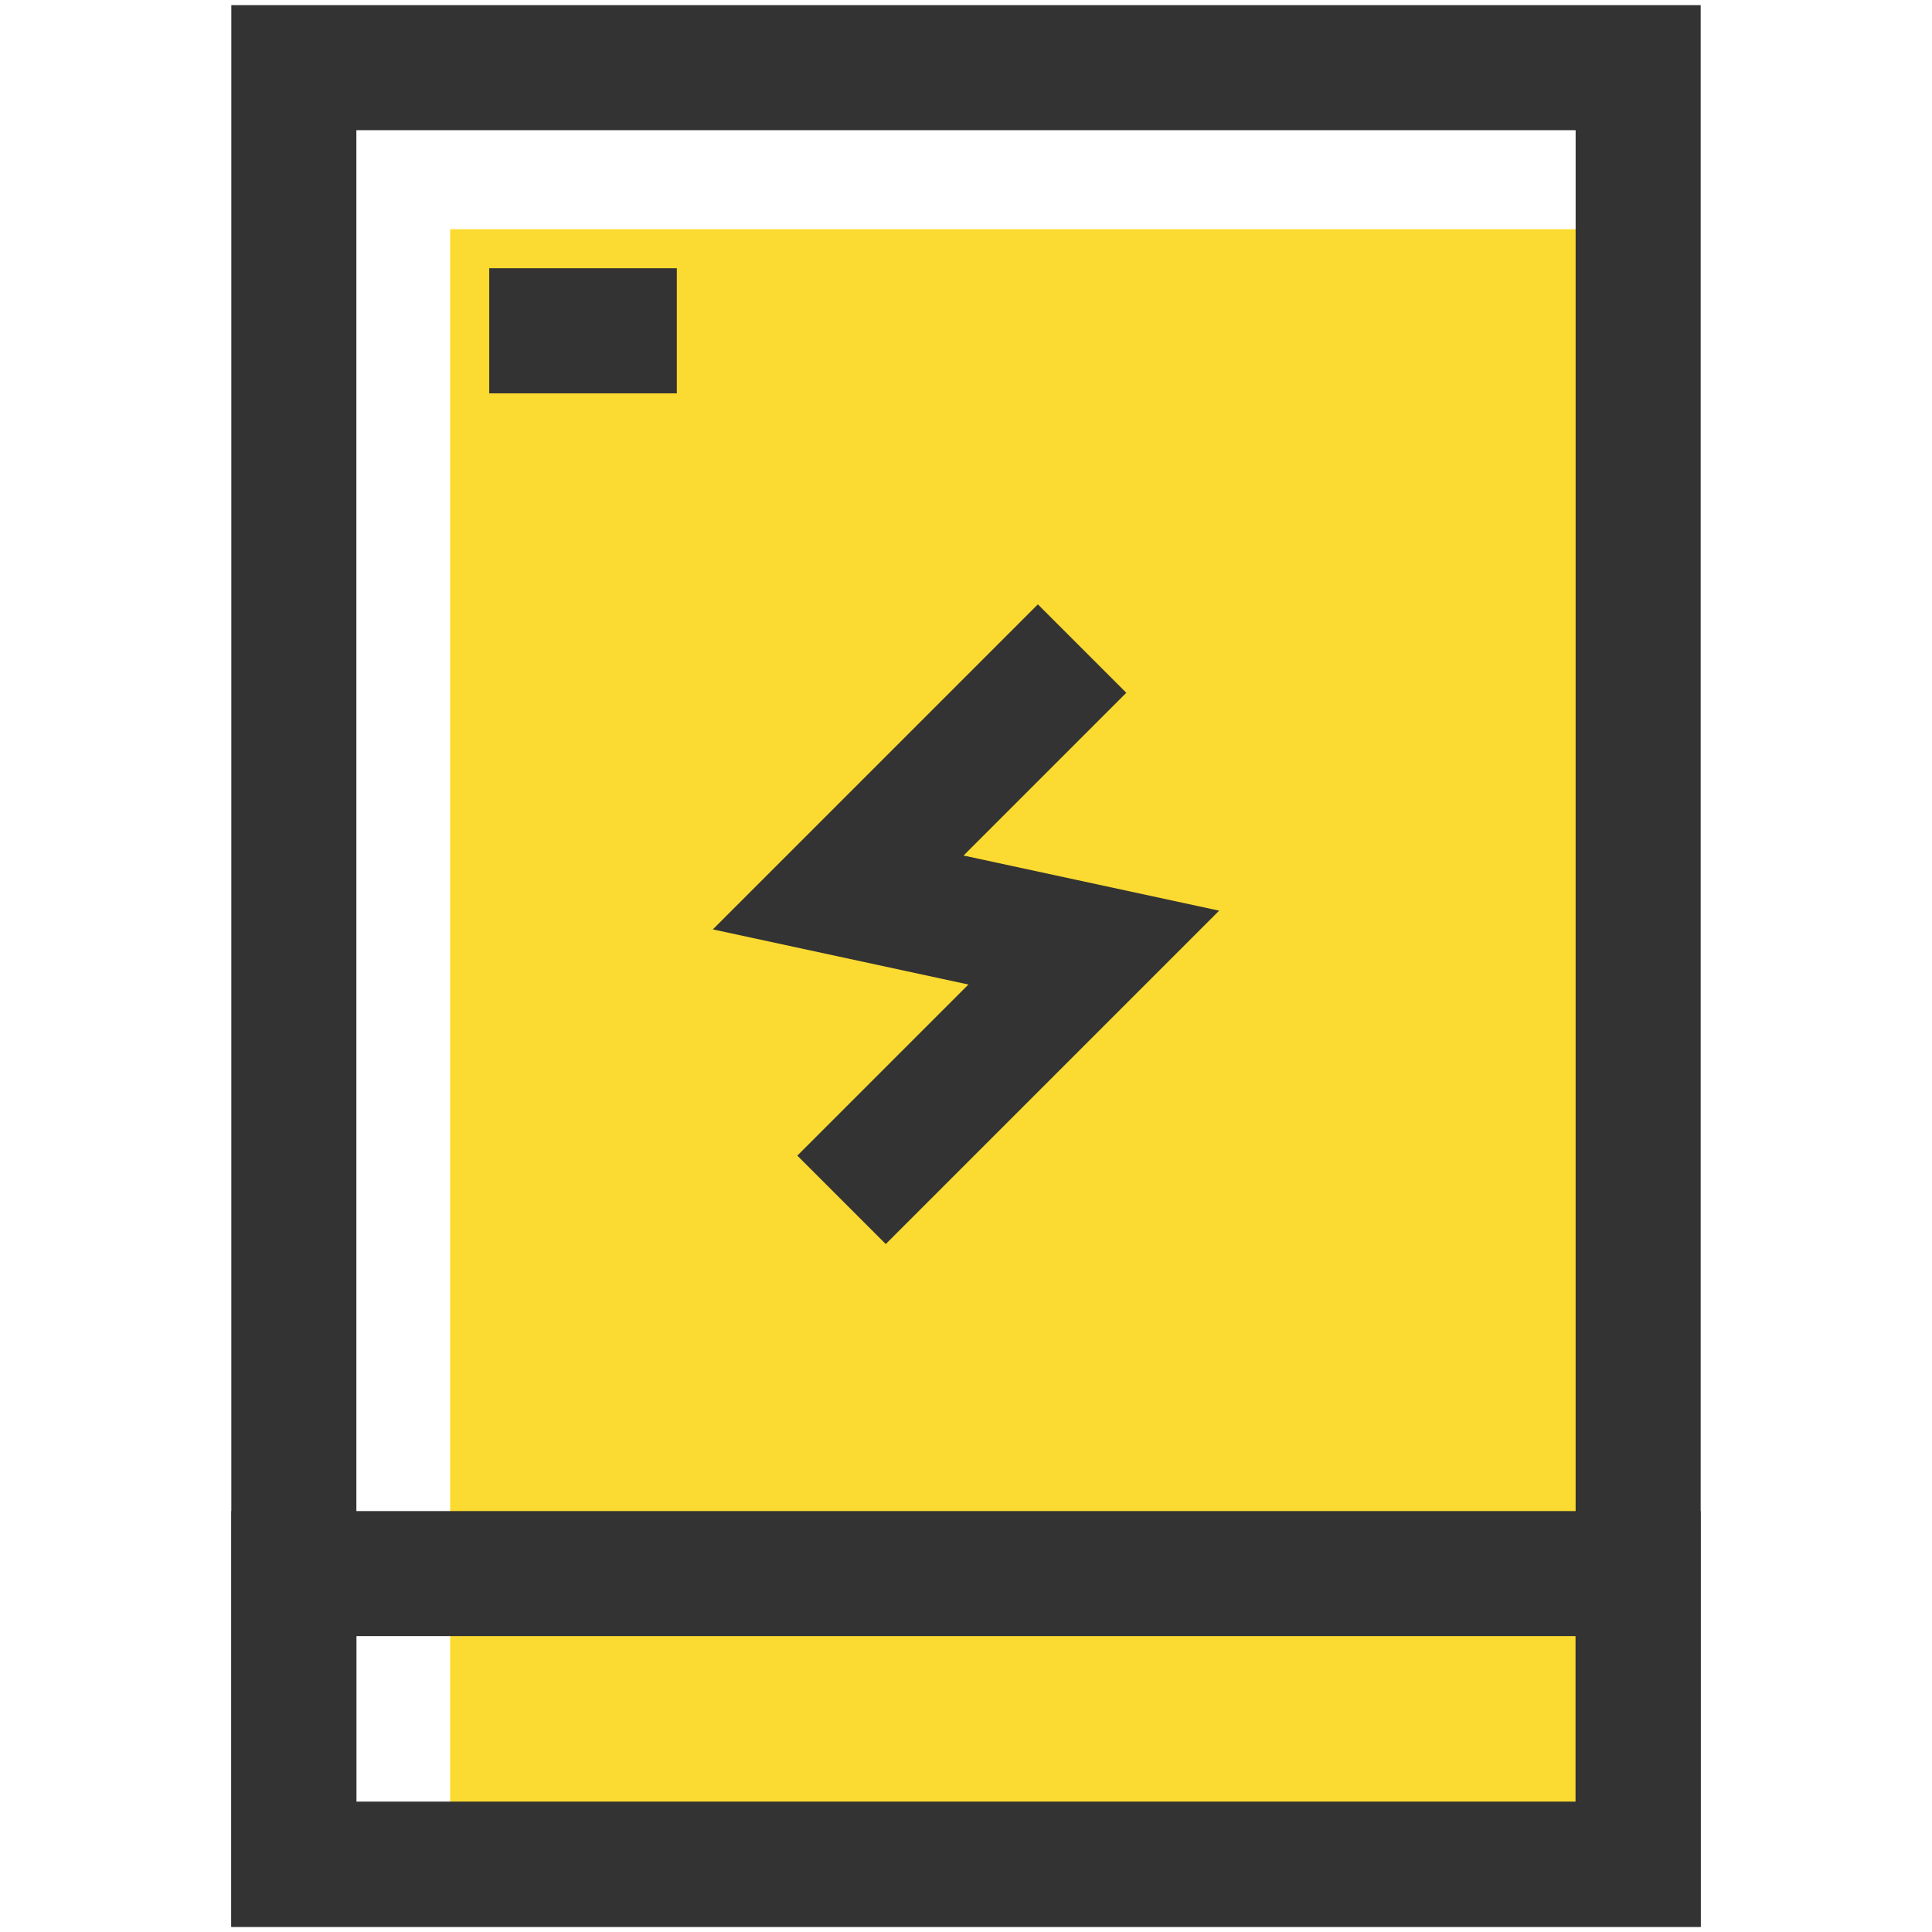 <svg
  t="1730773793199"
  class="icon"
  viewBox="0 0 1024 1024"
  version="1.1"
  xmlns="http://www.w3.org/2000/svg"
  p-id="2498"
  width="200"
  height="200"
>
  <path
    d="M238.594 121.484h648.995v886.5H238.594z"
    fill="#FBDA31"
    p-id="2499"
  ></path>
  <path
    d="M835.117 69.012v885.975H188.883V69.012h646.234m66.28-66.28H122.603v1018.536h778.794V2.732z"
    fill="#333333"
    p-id="2500"
  ></path>
  <path
    d="M835.117 867.18v87.808H188.883v-87.808h646.234m66.28-66.28H122.603v220.368h778.794V800.9zM469.47 659.363l-46.866-46.866 90.68-90.68-135.46-29.219 172.274-172.274 46.866 46.866-86.261 86.261 135.46 29.219L469.47 659.363zM259.306 142.197h99.421v66.28h-99.421z"
    fill="#333333"
    p-id="2501"
  ></path>
</svg>
